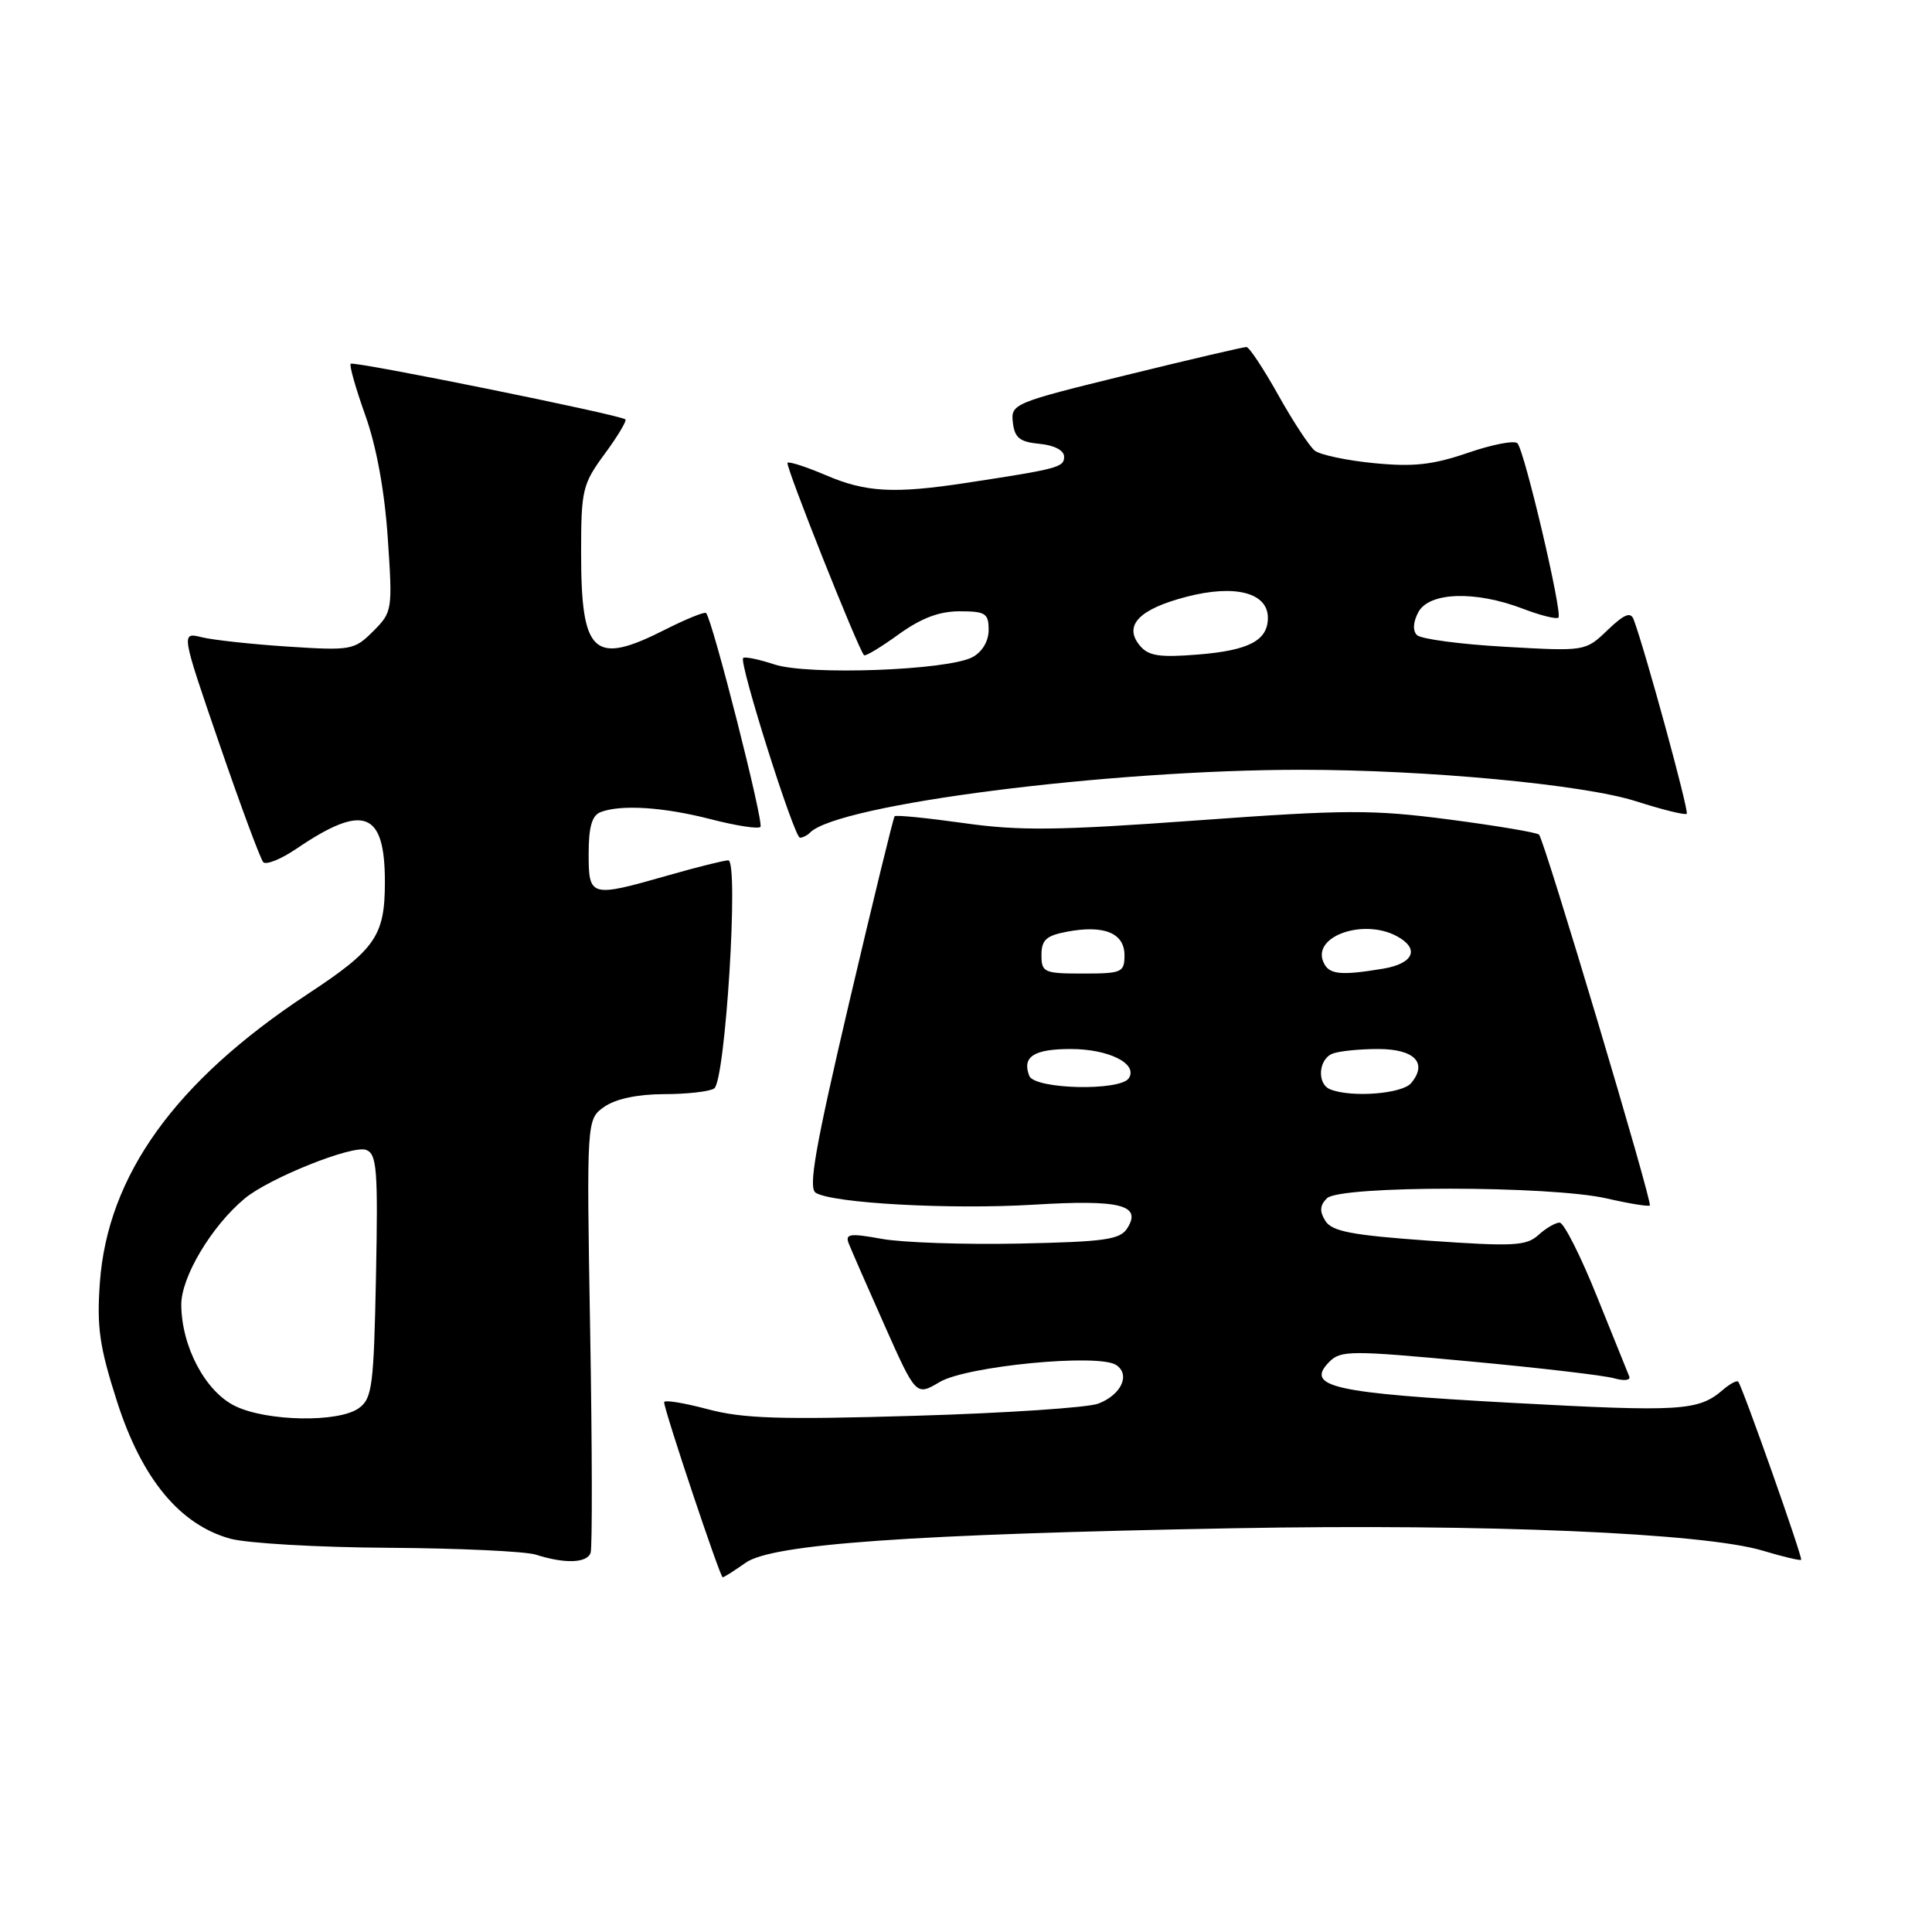 <?xml version="1.0" encoding="UTF-8" standalone="no"?>
<!DOCTYPE svg PUBLIC "-//W3C//DTD SVG 1.1//EN" "http://www.w3.org/Graphics/SVG/1.1/DTD/svg11.dtd" >
<svg xmlns="http://www.w3.org/2000/svg" xmlns:xlink="http://www.w3.org/1999/xlink" version="1.1" viewBox="0 0 256 256">
 <g >
 <path fill="currentColor"
d=" M 98.79 207.08 C 102.29 204.59 120.67 203.29 163.50 202.50 C 196.84 201.89 225.77 203.12 233.61 205.48 C 236.25 206.28 238.52 206.81 238.66 206.68 C 238.90 206.43 230.94 183.89 230.33 183.09 C 230.15 182.86 229.22 183.36 228.26 184.19 C 225.03 186.96 222.71 187.10 200.25 185.88 C 176.59 184.59 172.89 183.76 176.13 180.46 C 177.65 178.92 178.98 178.92 194.63 180.38 C 203.91 181.24 212.57 182.25 213.88 182.63 C 215.22 183.01 216.10 182.90 215.88 182.38 C 215.67 181.88 213.74 177.08 211.58 171.73 C 209.43 166.38 207.21 162.00 206.66 162.00 C 206.11 162.00 204.84 162.74 203.84 163.65 C 202.24 165.10 200.52 165.18 189.36 164.40 C 179.11 163.67 176.50 163.17 175.62 161.78 C 174.83 160.51 174.88 159.72 175.82 158.78 C 177.53 157.07 205.46 157.09 212.90 158.80 C 215.86 159.48 218.43 159.90 218.61 159.73 C 218.99 159.34 204.64 111.31 203.93 110.59 C 203.64 110.31 198.30 109.41 192.04 108.59 C 181.86 107.26 178.37 107.27 158.59 108.71 C 140.17 110.05 135.05 110.11 127.68 109.06 C 122.83 108.38 118.71 107.97 118.54 108.16 C 118.37 108.35 115.66 119.47 112.51 132.88 C 108.02 152.04 107.07 157.43 108.09 158.05 C 110.33 159.44 125.91 160.29 136.91 159.63 C 148.42 158.93 151.31 159.65 149.39 162.72 C 148.44 164.26 146.47 164.54 135.06 164.78 C 127.78 164.93 119.59 164.65 116.86 164.16 C 112.63 163.39 111.97 163.48 112.45 164.74 C 112.77 165.55 114.90 170.44 117.20 175.60 C 121.38 184.98 121.38 184.98 124.52 183.12 C 128.12 181.00 145.56 179.32 147.90 180.87 C 149.82 182.15 148.57 184.83 145.52 185.99 C 144.13 186.52 133.20 187.25 121.25 187.60 C 103.38 188.13 98.47 187.98 93.75 186.72 C 90.59 185.88 88.00 185.46 88.00 185.80 C 88.00 186.83 95.41 209.00 95.76 209.00 C 95.94 209.00 97.30 208.13 98.79 207.08 Z  M 78.26 205.75 C 78.49 205.06 78.47 191.86 78.20 176.40 C 77.72 148.31 77.72 148.31 80.08 146.65 C 81.58 145.61 84.47 144.99 87.97 144.98 C 91.01 144.98 94.01 144.64 94.63 144.23 C 96.12 143.27 97.93 114.00 96.50 114.00 C 95.95 114.00 92.35 114.90 88.50 116.00 C 78.20 118.94 78.00 118.89 78.00 113.11 C 78.00 109.57 78.44 108.05 79.58 107.61 C 82.29 106.57 87.96 106.94 94.22 108.56 C 97.52 109.41 100.46 109.87 100.76 109.57 C 101.26 109.08 94.39 82.06 93.56 81.23 C 93.36 81.03 90.92 82.02 88.13 83.43 C 78.66 88.23 77.00 86.72 77.00 73.26 C 77.00 64.91 77.18 64.15 80.12 60.15 C 81.84 57.82 83.07 55.76 82.87 55.57 C 82.20 54.97 46.86 47.81 46.47 48.20 C 46.26 48.40 47.14 51.48 48.41 55.04 C 49.88 59.15 50.96 65.06 51.38 71.27 C 52.03 80.86 51.99 81.10 49.45 83.64 C 46.95 86.14 46.53 86.22 38.18 85.68 C 33.40 85.37 28.26 84.81 26.74 84.44 C 23.98 83.76 23.98 83.76 29.09 98.63 C 31.90 106.81 34.51 113.83 34.88 114.24 C 35.26 114.64 37.23 113.85 39.25 112.48 C 48.17 106.42 51.00 107.47 51.00 116.85 C 51.00 124.02 49.78 125.79 40.72 131.75 C 23.21 143.29 14.25 155.75 13.23 169.99 C 12.81 175.91 13.19 178.49 15.53 185.78 C 18.81 195.96 23.83 202.03 30.50 203.88 C 32.70 204.49 42.15 205.04 51.50 205.09 C 60.85 205.15 69.62 205.56 71.00 206.00 C 74.84 207.23 77.79 207.13 78.26 205.75 Z  M 107.35 110.31 C 111.10 106.57 146.85 102.00 172.42 102.00 C 189.04 102.00 209.92 103.96 216.81 106.18 C 220.29 107.29 223.30 108.04 223.50 107.83 C 223.83 107.50 217.98 86.11 216.47 82.09 C 216.07 81.03 215.23 81.37 213.01 83.49 C 210.07 86.31 210.07 86.31 199.38 85.70 C 193.50 85.37 188.27 84.67 187.75 84.15 C 187.17 83.57 187.24 82.42 187.94 81.11 C 189.36 78.45 195.47 78.25 201.74 80.64 C 204.11 81.55 206.25 82.08 206.50 81.84 C 207.07 81.27 202.02 59.77 201.07 58.74 C 200.69 58.32 197.74 58.89 194.51 60.00 C 189.85 61.60 187.27 61.88 182.07 61.37 C 178.46 61.02 174.92 60.27 174.21 59.71 C 173.51 59.15 171.33 55.84 169.38 52.35 C 167.43 48.86 165.53 45.99 165.16 45.98 C 164.80 45.97 157.62 47.64 149.21 49.71 C 134.28 53.37 133.92 53.52 134.21 55.98 C 134.44 58.02 135.12 58.56 137.75 58.81 C 139.71 59.00 141.00 59.68 141.00 60.52 C 141.00 61.92 140.21 62.13 128.00 63.99 C 118.49 65.44 114.72 65.24 109.44 62.97 C 106.84 61.86 104.55 61.12 104.35 61.32 C 104.02 61.65 113.72 86.04 114.49 86.82 C 114.67 87.00 116.72 85.76 119.06 84.07 C 122.05 81.91 124.44 81.00 127.15 81.00 C 130.58 81.00 131.00 81.27 131.00 83.46 C 131.00 84.96 130.16 86.38 128.85 87.08 C 125.57 88.83 107.07 89.51 102.61 88.04 C 100.55 87.36 98.69 86.98 98.47 87.19 C 97.89 87.78 105.23 111.00 106.00 111.00 C 106.37 111.00 106.98 110.69 107.35 110.31 Z  M 176.25 144.34 C 174.47 143.62 174.70 140.33 176.58 139.61 C 177.45 139.27 180.17 139.00 182.61 139.00 C 187.43 139.00 189.21 140.84 186.99 143.51 C 185.80 144.95 179.05 145.47 176.25 144.34 Z  M 136.38 142.55 C 135.41 140.02 136.98 139.00 141.87 139.00 C 146.90 139.00 150.78 140.93 149.59 142.85 C 148.50 144.61 137.07 144.35 136.38 142.55 Z  M 138.00 126.55 C 138.00 124.54 138.63 123.97 141.41 123.45 C 146.30 122.53 149.00 123.64 149.00 126.57 C 149.00 128.85 148.66 129.00 143.50 129.00 C 138.33 129.00 138.00 128.85 138.00 126.55 Z  M 175.31 127.36 C 174.01 123.99 180.72 121.71 185.07 124.04 C 188.17 125.70 187.34 127.68 183.25 128.36 C 177.45 129.32 175.99 129.13 175.31 127.36 Z  M 31.12 186.29 C 27.20 184.36 24.06 178.43 24.02 172.90 C 24.00 169.22 28.02 162.48 32.42 158.81 C 35.68 156.10 46.72 151.68 48.52 152.37 C 49.94 152.91 50.10 154.98 49.82 169.08 C 49.53 183.64 49.32 185.30 47.56 186.58 C 44.90 188.53 35.31 188.36 31.12 186.29 Z  M 151.03 85.54 C 148.83 82.88 150.94 80.69 157.28 79.06 C 163.67 77.41 168.00 78.54 168.00 81.86 C 168.00 84.87 165.49 86.19 158.73 86.73 C 153.61 87.14 152.18 86.92 151.03 85.54 Z "/>
</g>
</svg>
